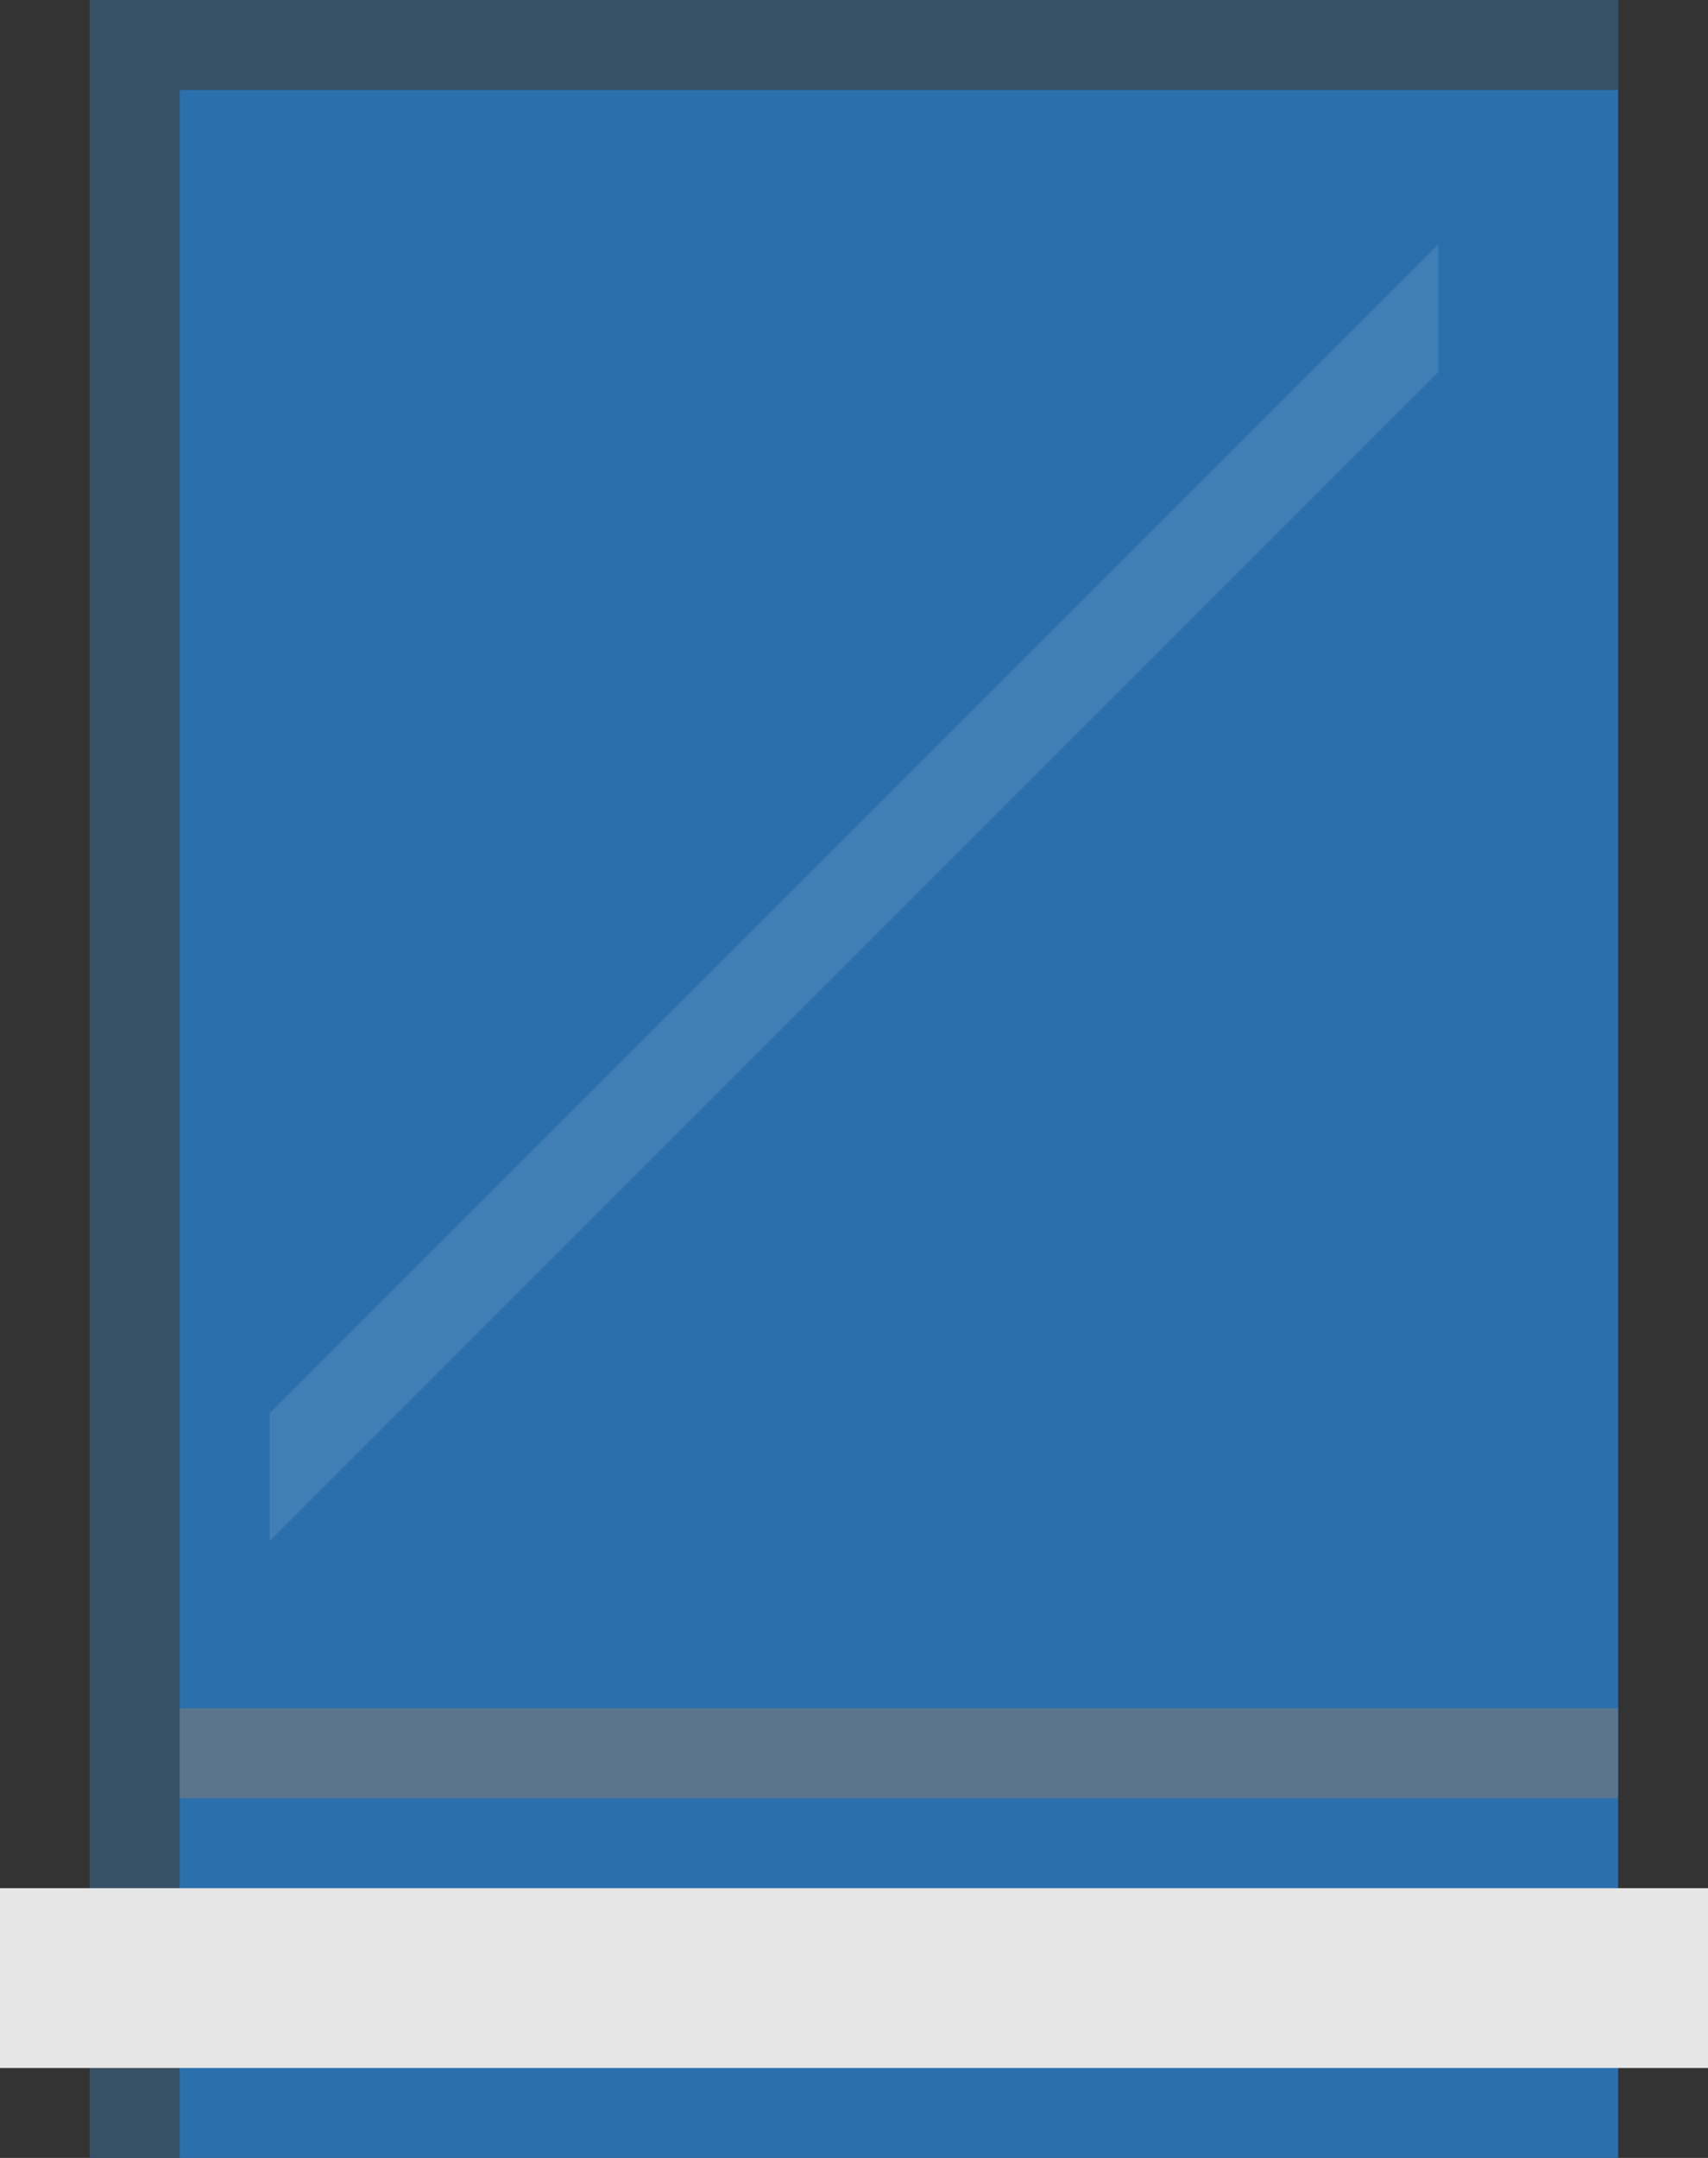 <svg xmlns="http://www.w3.org/2000/svg" width="23.892" height="30.179" viewBox="0 0 23.892 30.179">
  <rect x="0" y="0" width="23.892" height="30.179" fill="#333333" stroke="none"/>
  <g id="Groupe_157" data-name="Groupe 157" transform="translate(-15.718 -51.556)">
    <rect id="Rectangle_1910" data-name="Rectangle 1910" width="21.377" height="30.179" transform="translate(16.976 51.556)" fill="#2b70ad"/>
    <path id="Tracé_3219" data-name="Tracé 3219" d="M114.557,42.257h20.119V41H113.3V71.179h1.257Z" transform="translate(-96.325 10.556)" fill="#3c464c" opacity="0.75"/>
    <rect id="Rectangle_1930" data-name="Rectangle 1930" width="23.892" height="2.515" transform="translate(15.718 77.963)" fill="#e6e6e6"/>
    <rect id="Rectangle_1931" data-name="Rectangle 1931" width="20.119" height="1.257" transform="translate(18.232 75.448)" fill="#5b758f"/>
    <path id="Tracé_3221" data-name="Tracé 3221" d="M115.3,61.853l16.347-16.347V43.72L115.3,60.067Z" transform="translate(-95.81 11.256)" fill="#fff" opacity="0.1"/>
  </g>
</svg>
